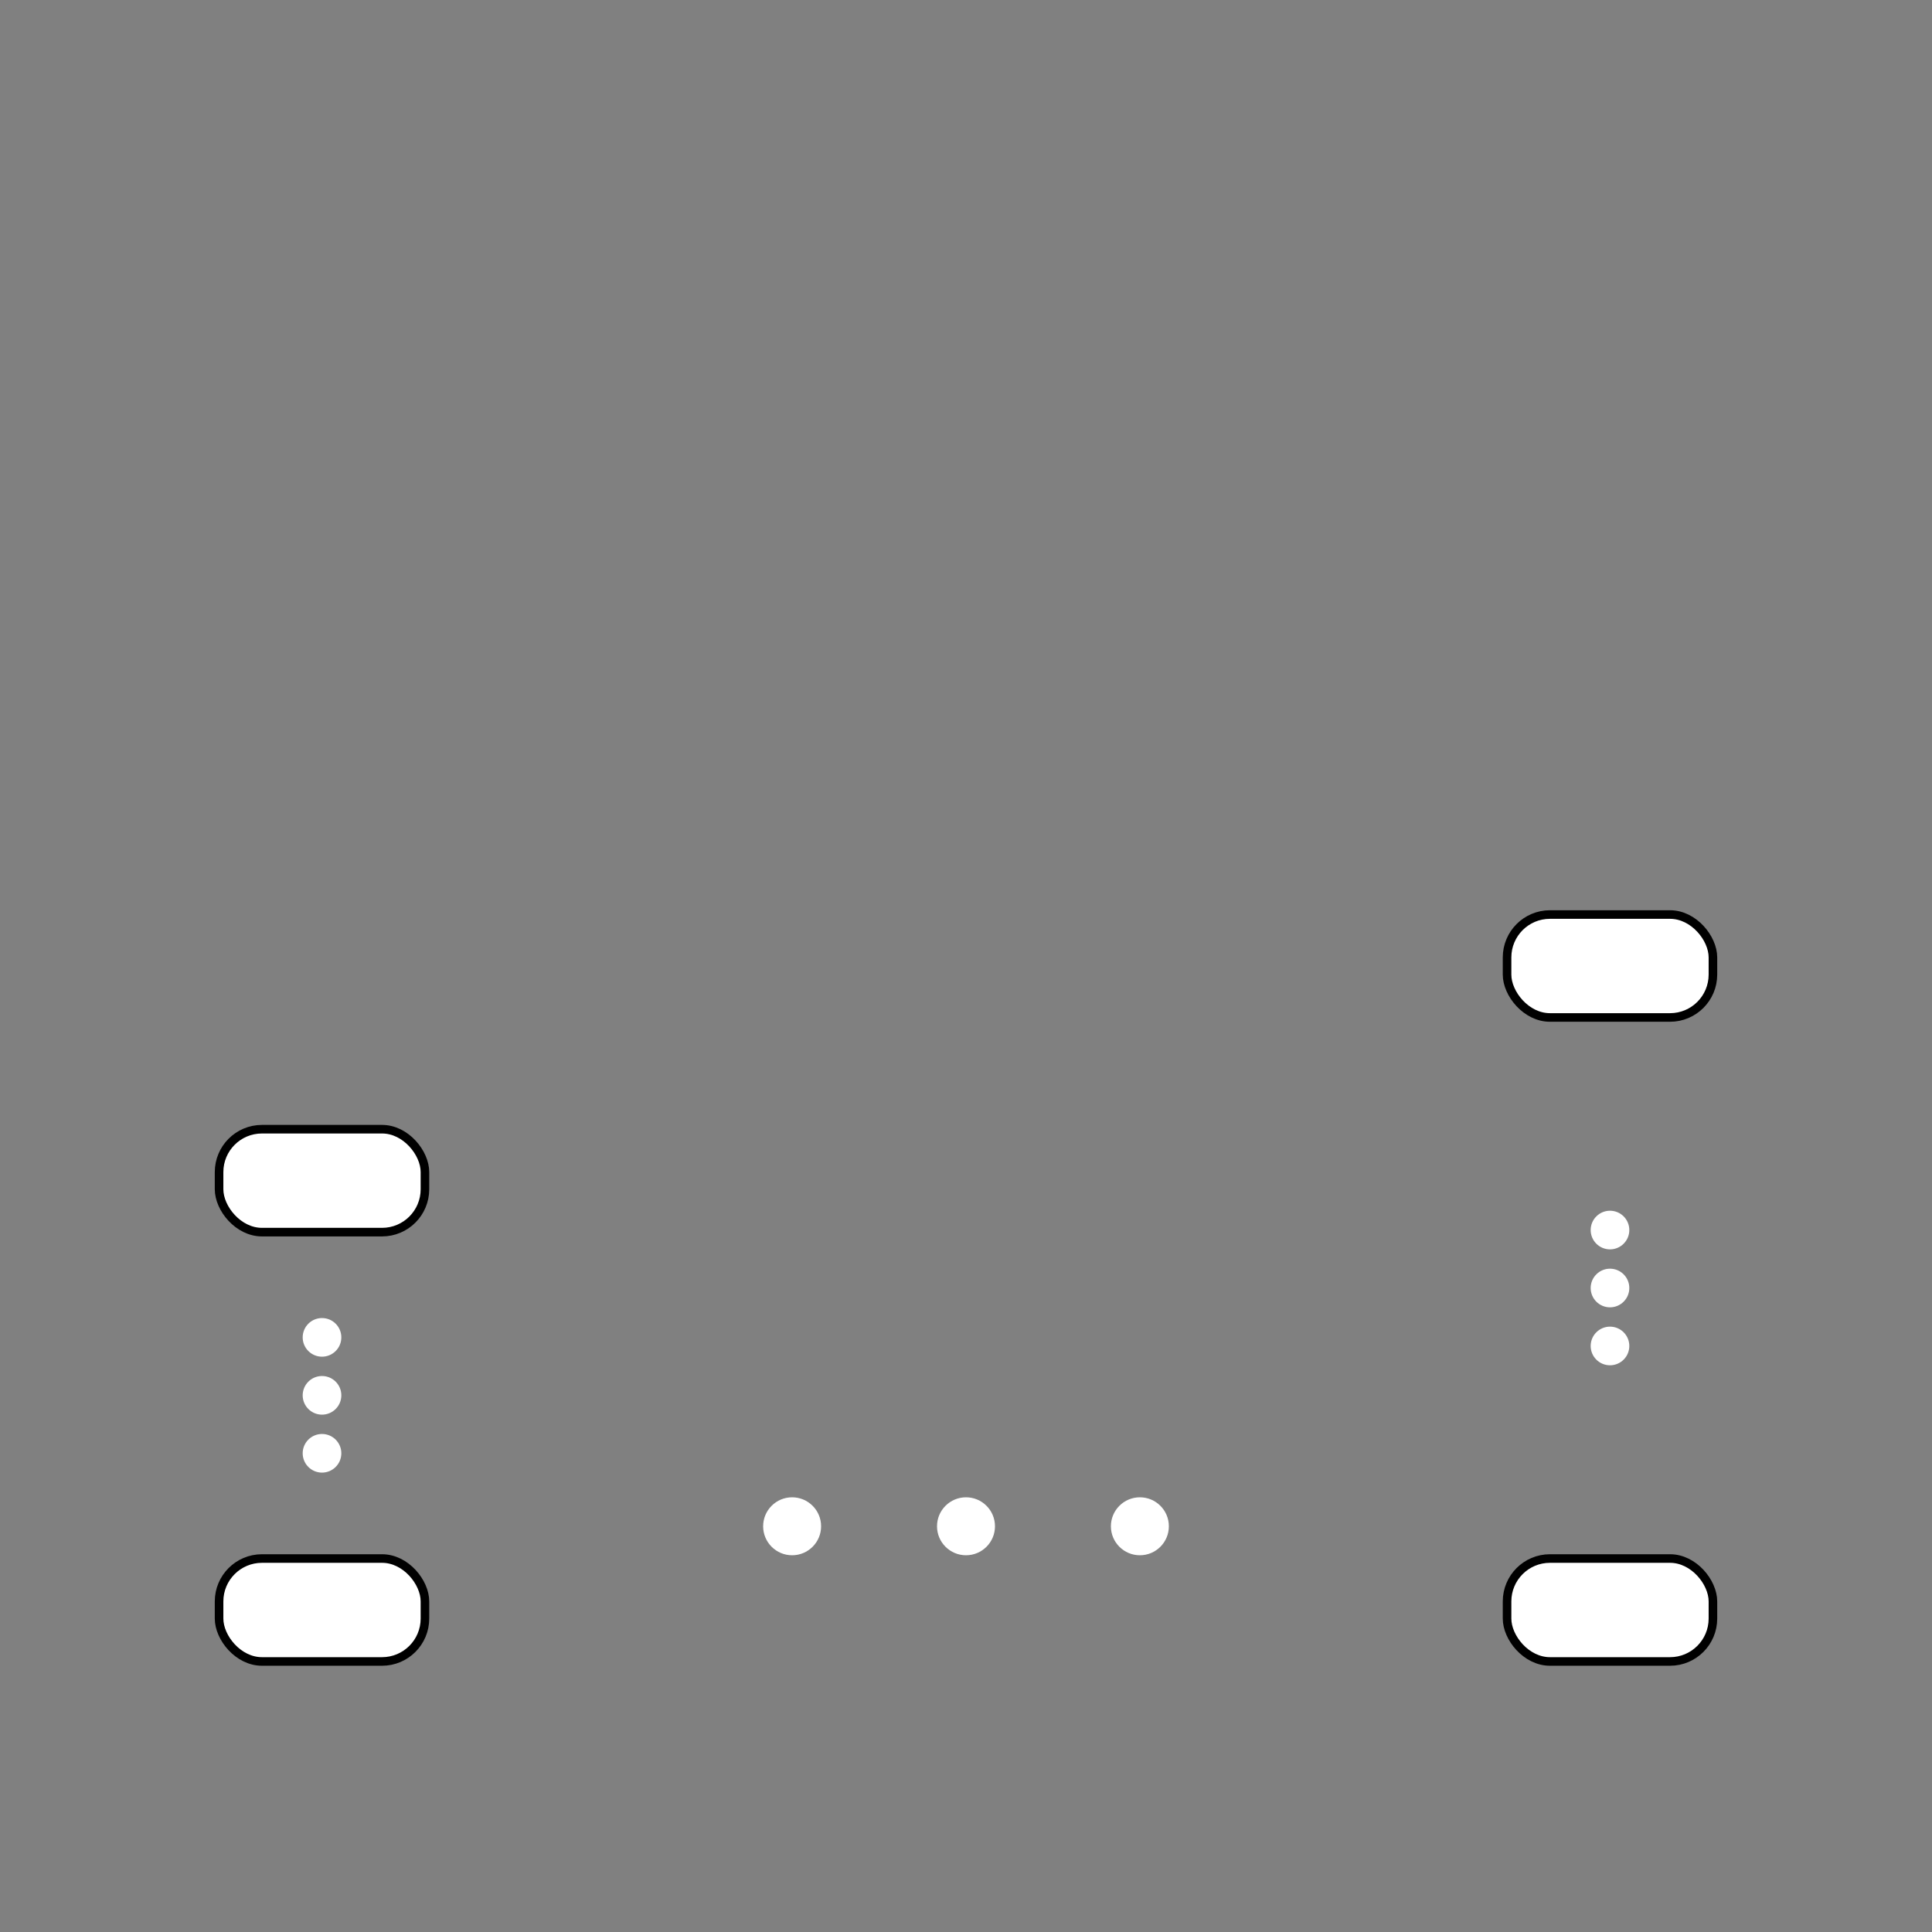 <svg xmlns="http://www.w3.org/2000/svg" viewBox="0 0 100 100"><defs><rect transform="scale(0.111) translate(-50 -50)" id="r" x="2" y="26" width="96" height="48" rx="20" ry="20" stroke="#000" stroke-width="4" fill="#fff" /></defs><path d="M0,0h100v100h-100z" fill="#808080"></path><use href="#r" x="16.667" y="83.333" /><use href="#r" x="16.667" y="61.111" /><use href="#r" x="83.333" y="83.333" /><use href="#r" x="83.333" y="50" /><g fill="#fff"><circle cx="16.667" cy="69.222" r="1"/><circle cx="16.667" cy="72.222" r="1"/><circle cx="16.667" cy="75.222" r="1"/><circle cx="83.333" cy="63.667" r="1"/><circle cx="83.333" cy="66.667" r="1"/><circle cx="83.333" cy="69.667" r="1"/><circle cx="41" cy="79" r="1.5"/><circle cx="50" cy="79" r="1.5"/><circle cx="59" cy="79" r="1.5"/></g></svg>